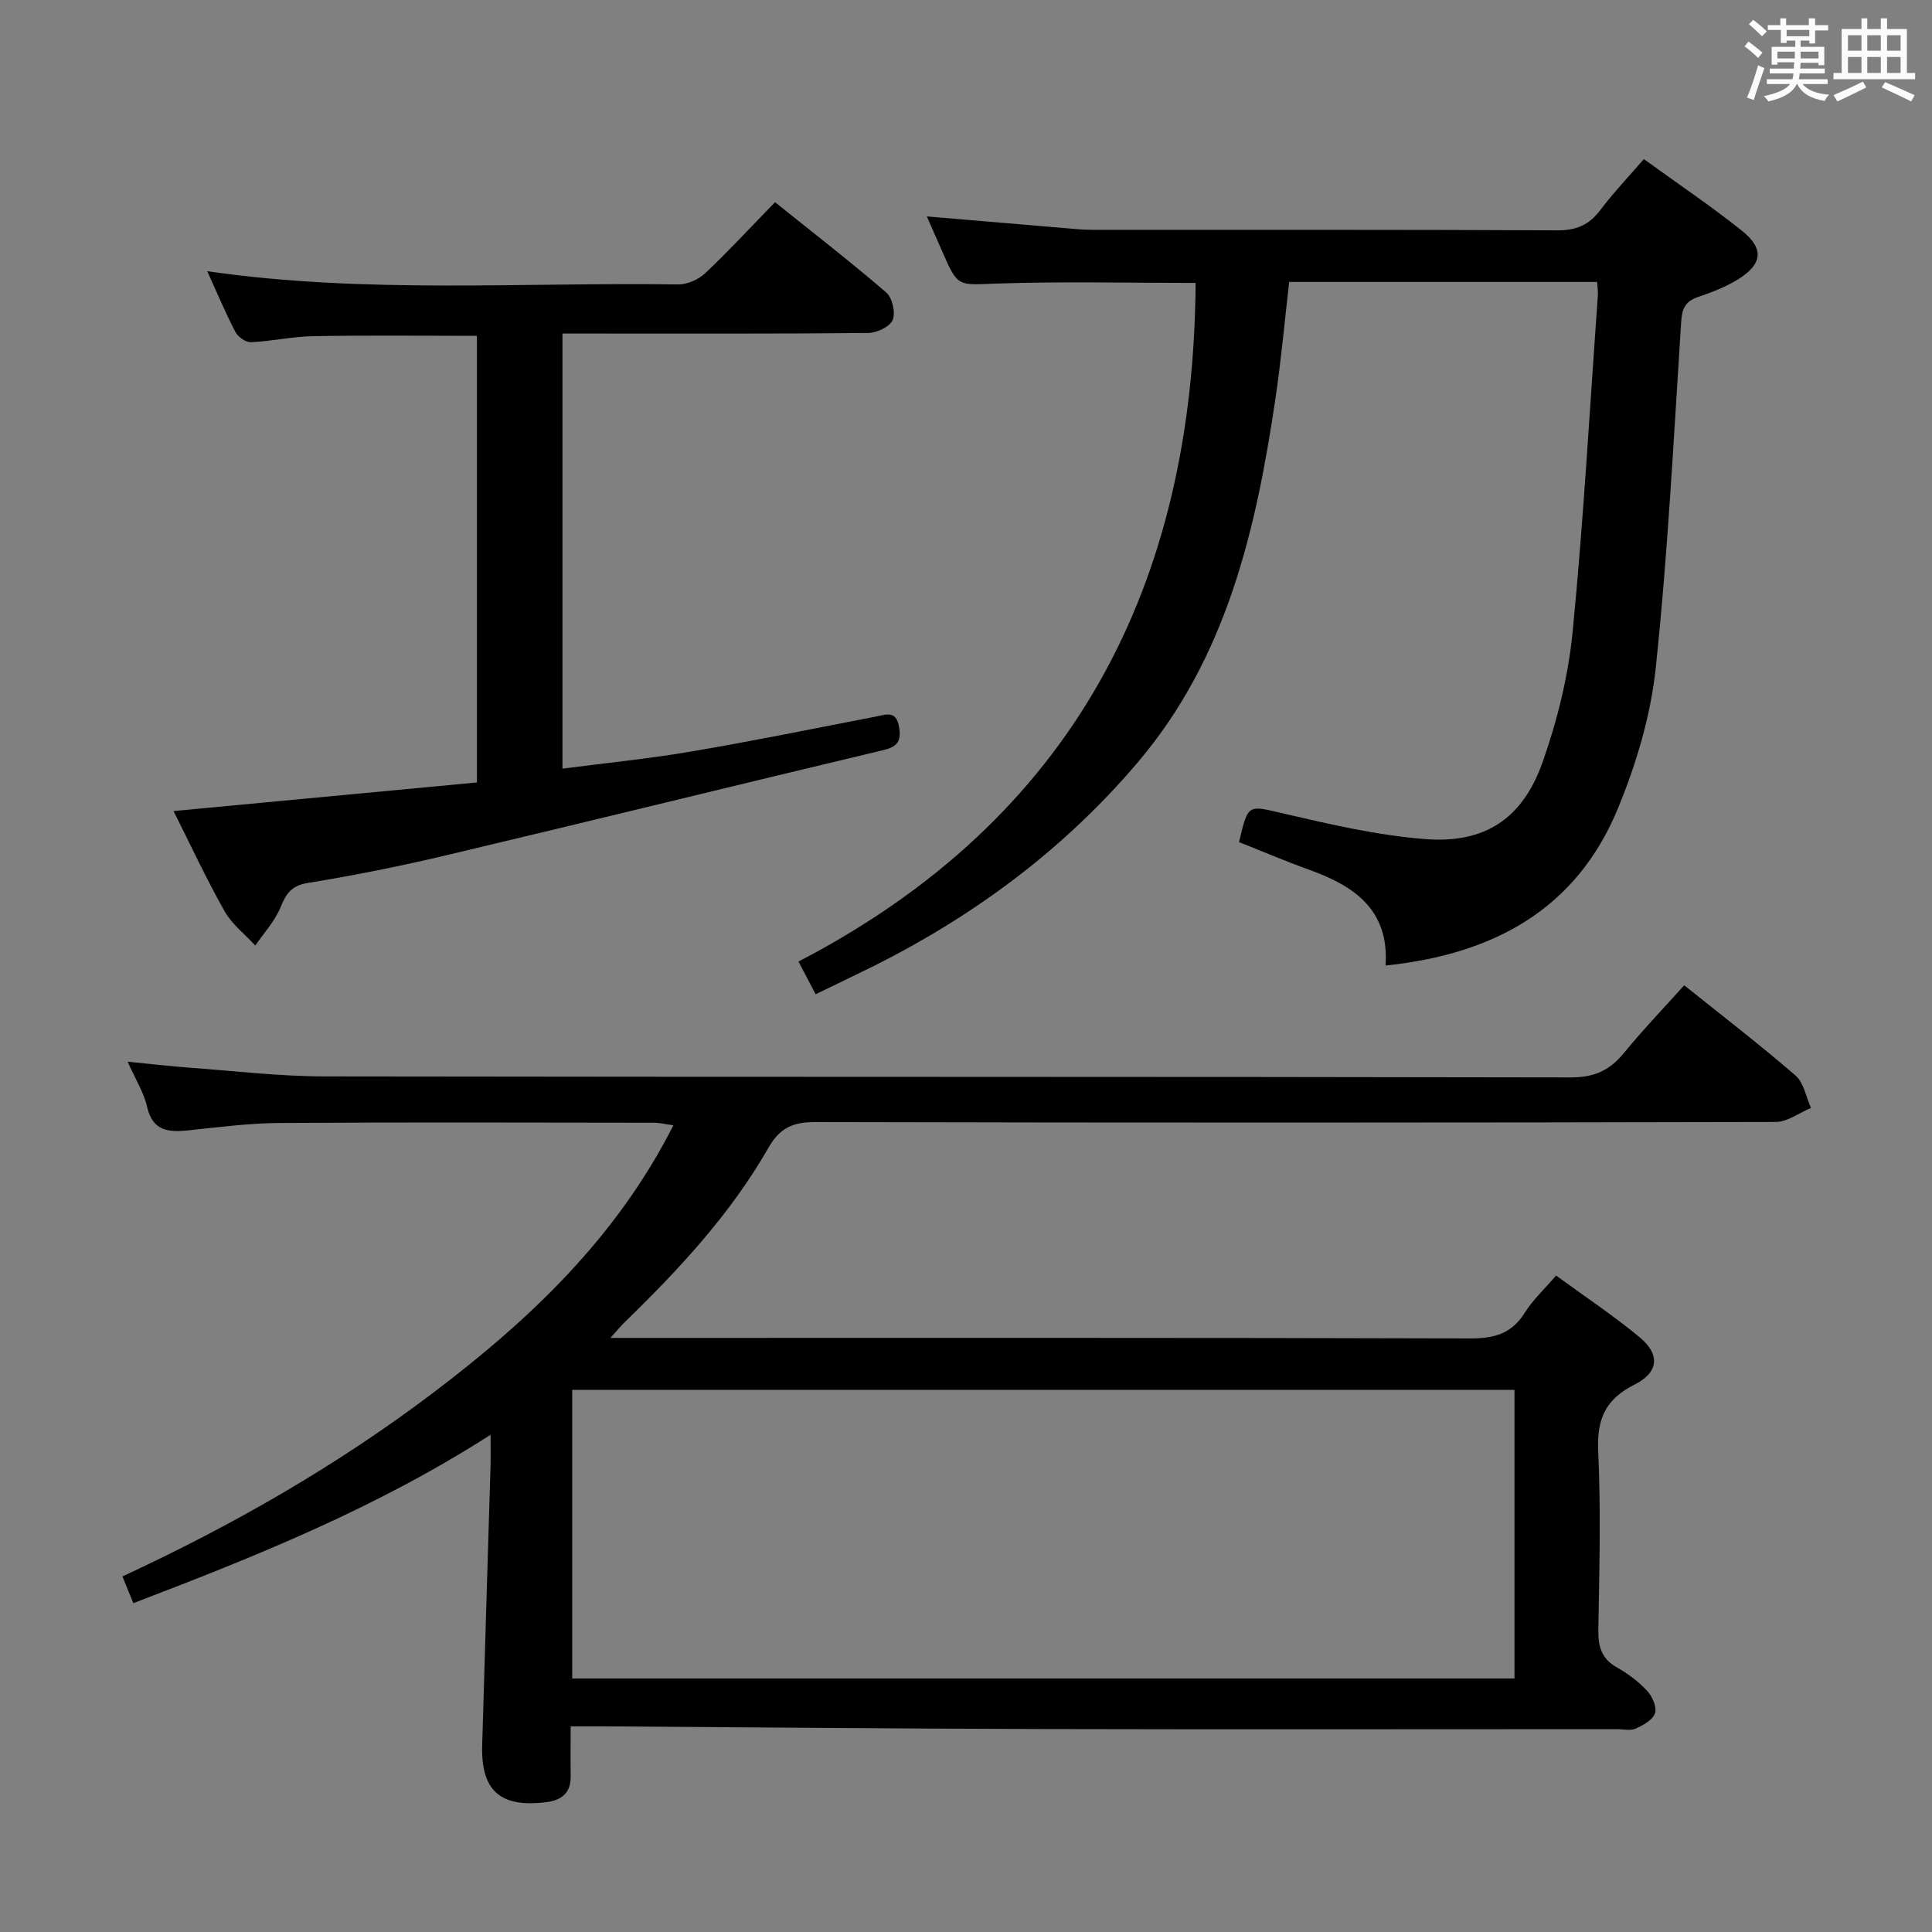 <svg enable-background="new 0 0 400 400" viewBox="0 0 400 400" xmlns="http://www.w3.org/2000/svg"><rect x="0" y="0" width="400" height="400" fill="#808080" stroke="none"/><path d="m361.2 9.6.8-1c.9.7 1.9 1.4 2.9 2.3l-.9 1.1c-1-1-2-1.8-2.8-2.4zm.5 10.6c.9-2.1 1.6-4.3 2.3-6.7.4.2.8.4 1.3.6-.7 2.1-1.5 4.3-2.2 6.6zm.4-15.2.9-.9c1 .8 2 1.6 2.8 2.4l-1 1c-.9-.9-1.8-1.7-2.7-2.5zm12.5-1.2h1.2v1.4h2.7v1.1h-2.7v2.7h-1.2v-.6h-1.8v1.3h4.9v3.8h-1.2v-.5h-3.7c0 .4-.1.9-.1 1.2h5.1v1h-5.2c0 .5-.1.9-.2 1.2h6v1h-5.2c1.1 1.3 2.9 2 5.5 2.2-.4.4-.7.8-.9 1.3-2.9-.5-4.8-1.6-5.7-3.5h-.1c-.8 1.7-2.7 2.9-5.9 3.6-.2-.4-.6-.8-.9-1.1 2.8-.6 4.6-1.4 5.4-2.5h-4.8v-1h5.3c.1-.3.2-.7.2-1.2h-4.9v-1h5c0-.4 0-.8.1-1.3h-3.5v.5h-1.2v-3.7h4.9v-1.3h-1.8v.5h-1.2v-2.7h-2.7v-1h2.6v-1.4h1.2v1.4h4.7v-1.4zm-6.6 8.3h3.6c0-.4 0-.9 0-1.4h-3.6zm1.9-4.6h4.7v-1.3h-4.7zm6.6 3.2h-3.7v1.4h3.7z" fill="#fbfafc"/><path d="m385.3 3.8h1.3v2.2h2.8v-2.2h1.3v2.2h4.1v9.1h1.7v1.3h-16.9v-1.3h1.7v-9.1h4.1v-2.2zm.4 13.1.7 1.2c-1.8.9-3.8 1.9-6 2.9-.2-.4-.5-.8-.8-1.3 2.3-1 4.3-1.9 6.1-2.8zm-3.1-6.4h2.8v-3.2h-2.8zm0 4.6h2.8v-3.3h-2.8zm4-4.6h2.8v-3.2h-2.8zm0 4.6h2.8v-3.3h-2.8zm3.7 1.9c2.1.9 4.1 1.8 6.1 2.7l-.7 1.3c-2.2-1.1-4.2-2-6.1-2.9zm3.2-9.7h-2.8v3.2h2.8v-3.1zm-2.8 7.8h2.8v-3.3h-2.8z" fill="#fbfafc"/><g fill="#010000"><path d="m126.39 277h6.61c57.16 0 114.31-.06 171.46.11 4.94.01 8.54-1.01 11.24-5.34 1.64-2.63 4.01-4.81 6.47-7.68 5.89 4.3 11.82 8.24 17.28 12.76 4.31 3.57 3.99 7.3-1.03 9.81-5.99 2.99-7.84 7.11-7.53 13.72.57 12.3.24 24.66.03 36.98-.06 3.49.6 6.03 3.83 7.85 2.3 1.29 4.5 2.96 6.29 4.88 1.06 1.14 2.03 3.36 1.61 4.62-.45 1.37-2.44 2.48-3.99 3.17-1.12.5-2.62.12-3.96.12-39.66 0-79.32.08-118.98-.02-30.31-.08-60.62-.37-90.93-.56-1.97-.01-3.93 0-6.64 0 0 3.73-.05 6.99.01 10.25.07 3.55-1.87 5.06-5.14 5.46-9.41 1.16-13.45-2.36-13.19-11.74.54-19.29 1.16-38.57 1.73-57.86.05-1.78.01-3.56.01-6.48-23.63 15.16-48.51 25.14-73.97 34.87-.73-1.79-1.38-3.4-2.25-5.54 22.89-10.61 44.5-23 64.4-38.07 19.87-15.05 37.86-32.01 49.67-55.33-1.63-.23-2.83-.53-4.02-.53-25.83-.03-51.66-.12-77.48.05-6.29.04-12.58.86-18.85 1.52-4.15.43-7.45.23-8.62-4.89-.68-2.98-2.43-5.72-4.03-9.32 4.84.47 8.89.96 12.95 1.25 9.28.68 18.56 1.79 27.85 1.8 85.98.14 171.97.03 257.95.21 4.85.01 8.07-1.42 11.01-5.02 3.88-4.75 8.14-9.18 12.52-14.06 7.84 6.29 15.63 12.28 23.04 18.68 1.72 1.49 2.17 4.44 3.21 6.71-2.43 1.01-4.86 2.9-7.3 2.91-66.32.16-132.64.18-198.96.02-4.56-.01-7.3 1.3-9.55 5.25-7.83 13.71-18.47 25.17-29.72 36.1-.81.76-1.51 1.65-3.03 3.34zm187.17 10.75c-65.17 0-130.02 0-195.09 0v59.76h195.09c0-19.92 0-39.52 0-59.76z"/><path d="m168.87 205.85c-1.24-2.37-2.22-4.23-3.55-6.77 57.02-29.62 81.8-78.04 82.22-140.5-13.7 0-27.48-.34-41.23.13-7.98.27-7.96.86-11.2-6.59-1.05-2.42-2.13-4.83-3.22-7.31 9.68.82 19.14 1.63 28.61 2.42 1.82.15 3.64.35 5.47.35 32.16.02 64.32-.05 96.48.11 3.91.02 6.55-1.12 8.87-4.19 2.68-3.56 5.78-6.81 9.02-10.56 6.93 5.02 13.8 9.65 20.27 14.8 4.7 3.74 4.32 6.96-.85 10.15-2.52 1.55-5.38 2.63-8.2 3.6-2.62.89-3.32 2.4-3.49 5.13-1.54 23.89-2.75 47.82-5.26 71.6-1.04 9.91-4.02 19.91-7.84 29.16-8.6 20.88-25.76 30.21-48.1 32.52.77-11.48-6.42-16.44-15.69-19.78-4.95-1.78-9.8-3.85-14.65-5.77 1.9-8.08 1.8-7.64 9.33-5.89 9.67 2.24 19.45 4.52 29.31 5.27 12.26.93 20.07-4.23 24.2-15.91 3.07-8.68 5.33-17.89 6.23-27.04 2.26-23.15 3.55-46.39 5.22-69.6.06-.81-.08-1.63-.15-2.81-21.2 0-42.26 0-63.76 0-.93 7.99-1.64 16.06-2.83 24.07-4.02 27.18-10.06 53.63-28.5 75.38-15.2 17.91-33.63 31.62-54.55 42.12-3.89 1.93-7.78 3.78-12.16 5.91z"/><path d="m35.93 167.92c21.09-1.99 41.85-3.94 62.81-5.92 0-31.21 0-61.78 0-92.47-11.44 0-22.7-.13-33.95.07-4.29.07-8.56 1.06-12.85 1.25-1.07.05-2.68-1.11-3.22-2.15-2.06-3.97-3.79-8.11-5.81-12.55 32.64 4.73 65.09 2.26 97.46 2.74 1.88.03 4.21-.99 5.6-2.29 4.84-4.56 9.35-9.46 14.49-14.74 7.93 6.37 15.64 12.34 23.02 18.69 1.26 1.09 1.98 4.2 1.34 5.7-.59 1.4-3.3 2.67-5.09 2.69-19.15.19-38.31.12-57.47.12-1.81 0-3.62 0-5.81 0v90.08c9.05-1.18 17.92-2.06 26.69-3.55 12.75-2.17 25.43-4.76 38.13-7.22 2.16-.42 4.26-1.37 4.86 2.1.5 2.84-.2 4.1-3.2 4.82-30.13 7.17-60.21 14.59-90.35 21.74-9.53 2.26-19.15 4.2-28.82 5.77-3.45.56-4.52 2.21-5.69 5.07s-3.43 5.28-5.21 7.89c-2.15-2.34-4.83-4.38-6.35-7.08-3.75-6.62-6.96-13.56-10.58-20.76z"/></g></svg>